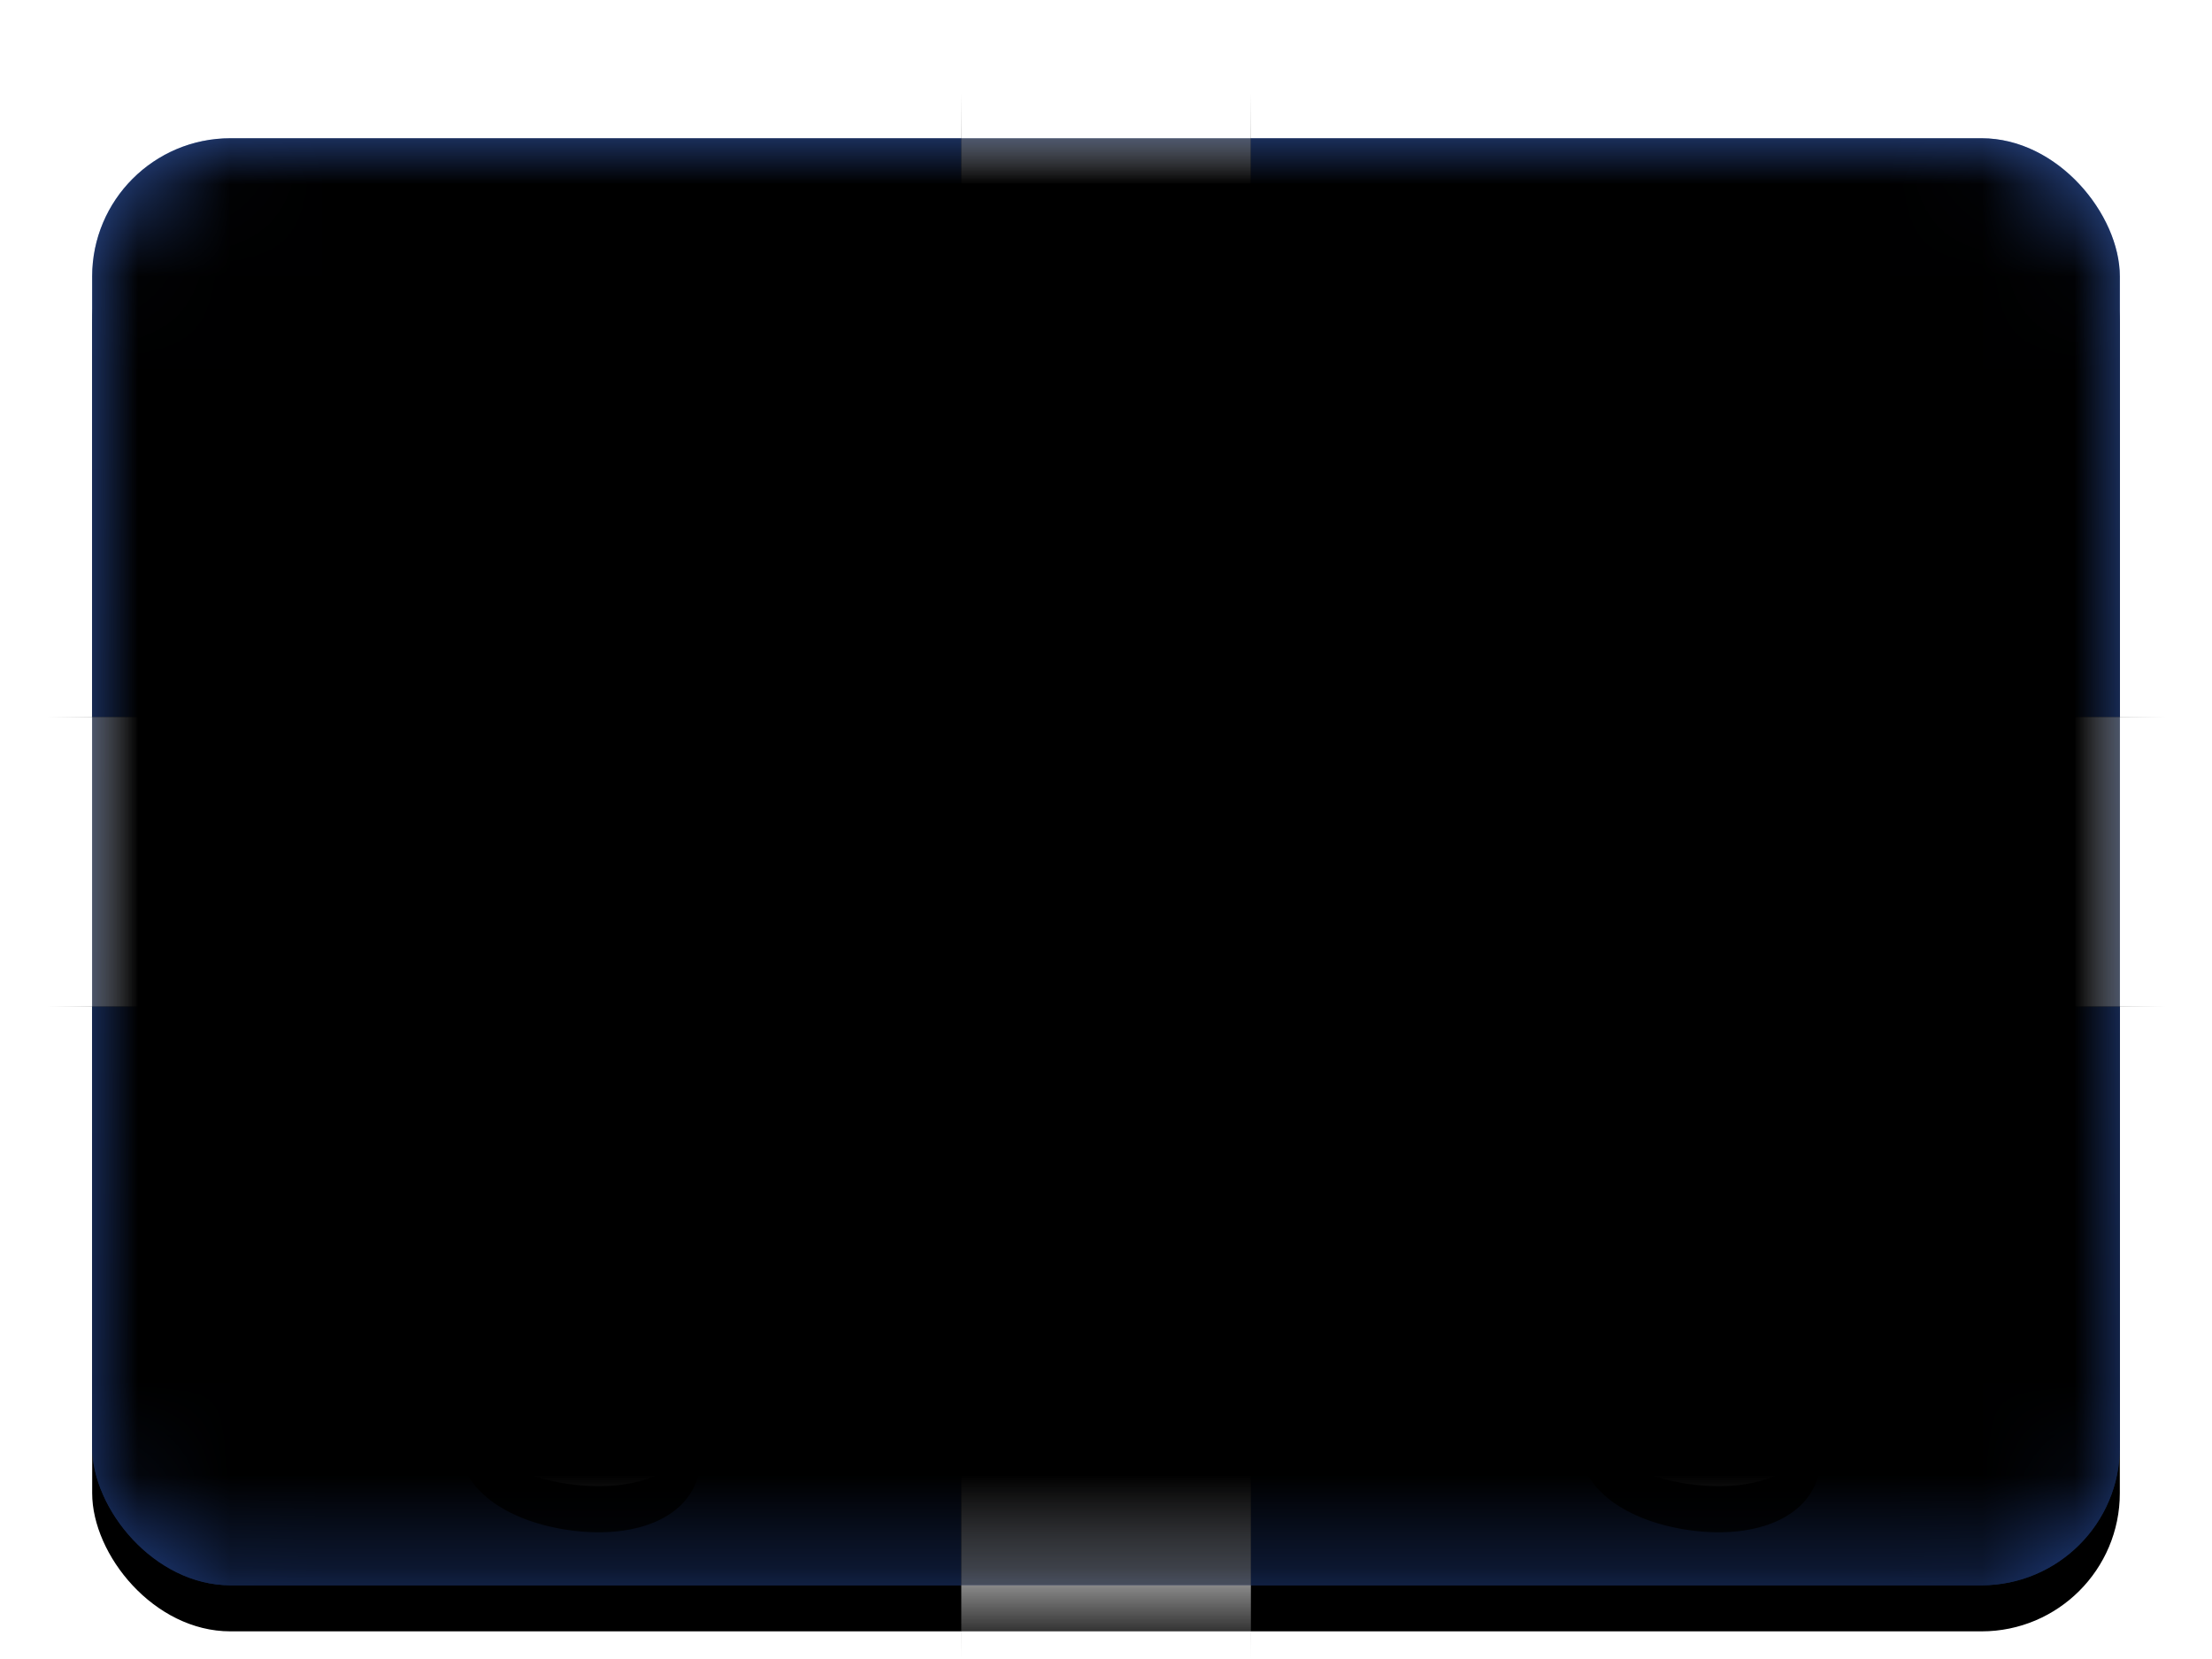 <svg width="24" height="18" viewBox="0 0 24 18" xmlns="http://www.w3.org/2000/svg" xmlns:xlink="http://www.w3.org/1999/xlink"><title>MQ</title><defs><filter x="-50%" y="-50%" width="200%" height="200%" filterUnits="objectBoundingBox" id="a"><feOffset dy=".5" in="SourceAlpha" result="shadowOffsetOuter1"/><feGaussianBlur stdDeviation=".5" in="shadowOffsetOuter1" result="shadowBlurOuter1"/><feColorMatrix values="0 0 0 0 0 0 0 0 0 0 0 0 0 0 0 0 0 0 0.16 0" in="shadowBlurOuter1" result="shadowMatrixOuter1"/><feMerge><feMergeNode in="shadowMatrixOuter1"/><feMergeNode in="SourceGraphic"/></feMerge></filter><linearGradient x1="50%" y1="0%" x2="50%" y2="100%" id="d"><stop stop-color="#345CB3" offset="0%"/><stop stop-color="#23448D" offset="100%"/></linearGradient><rect id="b" width="22" height="15.7" rx="1.5"/><filter x="-50%" y="-50%" width="200%" height="200%" filterUnits="objectBoundingBox" id="c"><feOffset dy=".5" in="SourceAlpha" result="shadowOffsetOuter1"/><feGaussianBlur stdDeviation=".5" in="shadowOffsetOuter1" result="shadowBlurOuter1"/><feColorMatrix values="0 0 0 0 0 0 0 0 0 0 0 0 0 0 0 0 0 0 0.16 0" in="shadowBlurOuter1"/></filter><path d="M16.675 1.678c.16-.006.333-.004.493.008.216.016.369.064.357.02-.018-.07-.006-.089-.03-.07-.054.038.026-.008-.292.174-.463.264-.664.465-.562.828.089.317.324.405.878.492l.073.011c.222.035.32.055.387.085.015.006-.014-.04-.005-.068-.008.025-.155.083-.524.155l-.184.037c-.713.145-1.068.335-1.121.827-.058.54.502.915 1.205 1.008.717.094 1.34-.143 1.405-.725.04-.37-.217-.592-.625-.673-.276-.056-.64-.055-1.077-.012a11.93 11.93 0 0 0-1.452.246.262.262 0 1 0 .122.51 11.435 11.435 0 0 1 1.382-.235c.39-.039.708-.04.923.004.174.035.21.066.206.103-.022.199-.35.324-.816.263-.457-.06-.77-.27-.752-.433.018-.167.21-.27.705-.37l.18-.036c.61-.12.832-.207.925-.52.076-.255-.05-.456-.285-.56-.125-.055-.246-.08-.519-.123l-.072-.011c-.315-.05-.45-.1-.455-.116-.004-.016.072-.092.318-.233l.172-.098a1.96 1.96 0 0 0 .169-.108c.18-.132.28-.28.228-.484-.075-.286-.356-.374-.824-.41a5.082 5.082 0 0 0-.55-.01l-.08.004a.262.262 0 1 0 .031.523l.066-.003z" id="g"/><filter x="-50%" y="-50%" width="200%" height="200%" filterUnits="objectBoundingBox" id="f"><feOffset dy=".5" in="SourceAlpha" result="shadowOffsetOuter1"/><feColorMatrix values="0 0 0 0 0 0 0 0 0 0 0 0 0 0 0 0 0 0 0.06 0" in="shadowOffsetOuter1"/></filter><path d="M4.523 1.678c.159-.006.332-.004.493.008.216.016.368.064.357.02-.019-.07-.007-.089-.03-.07-.054.038.025-.008-.293.174-.463.264-.663.465-.562.828.09.317.325.405.879.492l.073.011c.221.035.32.055.387.085.015.006-.014-.04-.006-.068-.007.025-.154.083-.524.155l-.183.037c-.713.145-1.068.335-1.121.827-.059.54.501.915 1.204 1.008.718.094 1.342-.143 1.405-.725.04-.37-.216-.592-.624-.673-.277-.056-.64-.055-1.077-.012a11.93 11.93 0 0 0-1.452.246.262.262 0 1 0 .122.51 11.435 11.435 0 0 1 1.382-.235c.389-.039.708-.04.922.004.175.035.21.066.207.103-.022.199-.351.324-.816.263-.457-.06-.77-.27-.753-.433.018-.167.21-.27.705-.37l.18-.036c.61-.12.833-.207.926-.52.076-.255-.05-.456-.285-.56-.126-.055-.247-.08-.519-.123l-.072-.011c-.316-.05-.45-.1-.455-.116-.005-.016.071-.092.317-.233l.172-.098a1.96 1.96 0 0 0 .17-.108c.18-.132.28-.28.228-.484-.075-.286-.356-.374-.824-.41a5.082 5.082 0 0 0-.55-.01l-.08.004a.262.262 0 1 0 .03.523l.067-.003z" id="i"/><filter x="-50%" y="-50%" width="200%" height="200%" filterUnits="objectBoundingBox" id="h"><feOffset dy=".5" in="SourceAlpha" result="shadowOffsetOuter1"/><feColorMatrix values="0 0 0 0 0 0 0 0 0 0 0 0 0 0 0 0 0 0 0.06 0" in="shadowOffsetOuter1"/></filter><path d="M16.675 11.098c.16-.006.333-.004.493.008.216.016.369.064.357.02-.018-.07-.006-.089-.03-.07-.054.038.026-.008-.292.174-.463.264-.664.465-.562.828.089.317.324.405.878.492l.073.011c.222.035.32.055.387.085.015.006-.014-.04-.005-.068-.008.025-.155.083-.524.155l-.184.037c-.713.145-1.068.335-1.121.827-.058.54.502.915 1.205 1.008.717.094 1.34-.143 1.405-.725.04-.37-.217-.592-.625-.673-.276-.056-.64-.055-1.077-.012a11.93 11.93 0 0 0-1.452.246.262.262 0 1 0 .122.51 11.435 11.435 0 0 1 1.382-.235c.39-.039.708-.04.923.004.174.035.21.066.206.103-.022.199-.35.324-.816.263-.457-.06-.77-.27-.752-.433.018-.167.21-.27.705-.37l.18-.036c.61-.12.832-.207.925-.52.076-.255-.05-.456-.285-.56-.125-.055-.246-.08-.519-.123l-.072-.011c-.315-.05-.45-.1-.455-.116-.004-.016.072-.092.318-.233l.172-.098a1.96 1.96 0 0 0 .169-.108c.18-.132.28-.28.228-.484-.075-.286-.356-.374-.824-.41a5.082 5.082 0 0 0-.55-.01l-.08.004a.262.262 0 1 0 .031.523l.066-.003z" id="k"/><filter x="-50%" y="-50%" width="200%" height="200%" filterUnits="objectBoundingBox" id="j"><feOffset dy=".5" in="SourceAlpha" result="shadowOffsetOuter1"/><feColorMatrix values="0 0 0 0 0 0 0 0 0 0 0 0 0 0 0 0 0 0 0.06 0" in="shadowOffsetOuter1"/></filter><path d="M4.523 11.098c.159-.006.332-.004.493.008.216.016.368.064.357.02-.019-.07-.007-.089-.03-.07-.054.038.025-.008-.293.174-.463.264-.663.465-.562.828.09.317.325.405.879.492l.073.011c.221.035.32.055.387.085.015.006-.014-.04-.006-.068-.007.025-.154.083-.524.155l-.183.037c-.713.145-1.068.335-1.121.827-.059.54.501.915 1.204 1.008.718.094 1.342-.143 1.405-.725.04-.37-.216-.592-.624-.673-.277-.056-.64-.055-1.077-.012a11.93 11.93 0 0 0-1.452.246.262.262 0 1 0 .122.51 11.435 11.435 0 0 1 1.382-.235c.389-.039.708-.04.922.004.175.035.21.066.207.103-.022.199-.351.324-.816.263-.457-.06-.77-.27-.753-.433.018-.167.21-.27.705-.37l.18-.036c.61-.12.833-.207.926-.52.076-.255-.05-.456-.285-.56-.126-.055-.247-.08-.519-.123l-.072-.011c-.316-.05-.45-.1-.455-.116-.005-.016.071-.092.317-.233l.172-.098a1.96 1.96 0 0 0 .17-.108c.18-.132.28-.28.228-.484-.075-.286-.356-.374-.824-.41a5.082 5.082 0 0 0-.55-.01l-.08.004a.262.262 0 1 0 .03.523l.067-.003z" id="m"/><filter x="-50%" y="-50%" width="200%" height="200%" filterUnits="objectBoundingBox" id="l"><feOffset dy=".5" in="SourceAlpha" result="shadowOffsetOuter1"/><feColorMatrix values="0 0 0 0 0 0 0 0 0 0 0 0 0 0 0 0 0 0 0.06 0" in="shadowOffsetOuter1"/></filter><path d="M9.429 6.28H-1.048v3.14H9.43v7.327h3.142V9.42h10.477V6.28H12.57v-7.327H9.43V6.28z" id="o"/><filter x="-50%" y="-50%" width="200%" height="200%" filterUnits="objectBoundingBox" id="n"><feMorphology radius=".25" operator="dilate" in="SourceAlpha" result="shadowSpreadOuter1"/><feOffset in="shadowSpreadOuter1" result="shadowOffsetOuter1"/><feColorMatrix values="0 0 0 0 0 0 0 0 0 0 0 0 0 0 0 0 0 0 0.06 0" in="shadowOffsetOuter1"/></filter><rect id="q" width="22" height="15.7" rx="1.5"/><filter x="-50%" y="-50%" width="200%" height="200%" filterUnits="objectBoundingBox" id="p"><feOffset dy="-.5" in="SourceAlpha" result="shadowOffsetInner1"/><feComposite in="shadowOffsetInner1" in2="SourceAlpha" operator="arithmetic" k2="-1" k3="1" result="shadowInnerInner1"/><feColorMatrix values="0 0 0 0 0 0 0 0 0 0 0 0 0 0 0 0 0 0 0.04 0" in="shadowInnerInner1" result="shadowMatrixInner1"/><feOffset dy=".5" in="SourceAlpha" result="shadowOffsetInner2"/><feComposite in="shadowOffsetInner2" in2="SourceAlpha" operator="arithmetic" k2="-1" k3="1" result="shadowInnerInner2"/><feColorMatrix values="0 0 0 0 1 0 0 0 0 1 0 0 0 0 1 0 0 0 0.12 0" in="shadowInnerInner2" result="shadowMatrixInner2"/><feMerge><feMergeNode in="shadowMatrixInner1"/><feMergeNode in="shadowMatrixInner2"/></feMerge></filter></defs><g filter="url(#a)" transform="translate(1 1)" fill="none" fill-rule="evenodd"><mask id="e" fill="#fff"><use xlink:href="#b"/></mask><use fill="#000" filter="url(#c)" xlink:href="#b"/><use fill="url(#d)" xlink:href="#b"/><g mask="url(#e)" fill-rule="nonzero"><use fill="#000" filter="url(#f)" xlink:href="#g"/><use fill="#fff" fill-rule="evenodd" xlink:href="#g"/></g><g mask="url(#e)" fill-rule="nonzero"><use fill="#000" filter="url(#h)" xlink:href="#i"/><use fill="#fff" fill-rule="evenodd" xlink:href="#i"/></g><g mask="url(#e)" fill-rule="nonzero"><use fill="#000" filter="url(#j)" xlink:href="#k"/><use fill="#fff" fill-rule="evenodd" xlink:href="#k"/></g><g mask="url(#e)" fill-rule="nonzero"><use fill="#000" filter="url(#l)" xlink:href="#m"/><use fill="#fff" fill-rule="evenodd" xlink:href="#m"/></g><g mask="url(#e)"><use fill="#000" filter="url(#n)" xlink:href="#o"/><use fill="#fff" xlink:href="#o"/></g><g mask="url(#e)" fill="#000"><use filter="url(#p)" xlink:href="#q"/></g></g></svg>